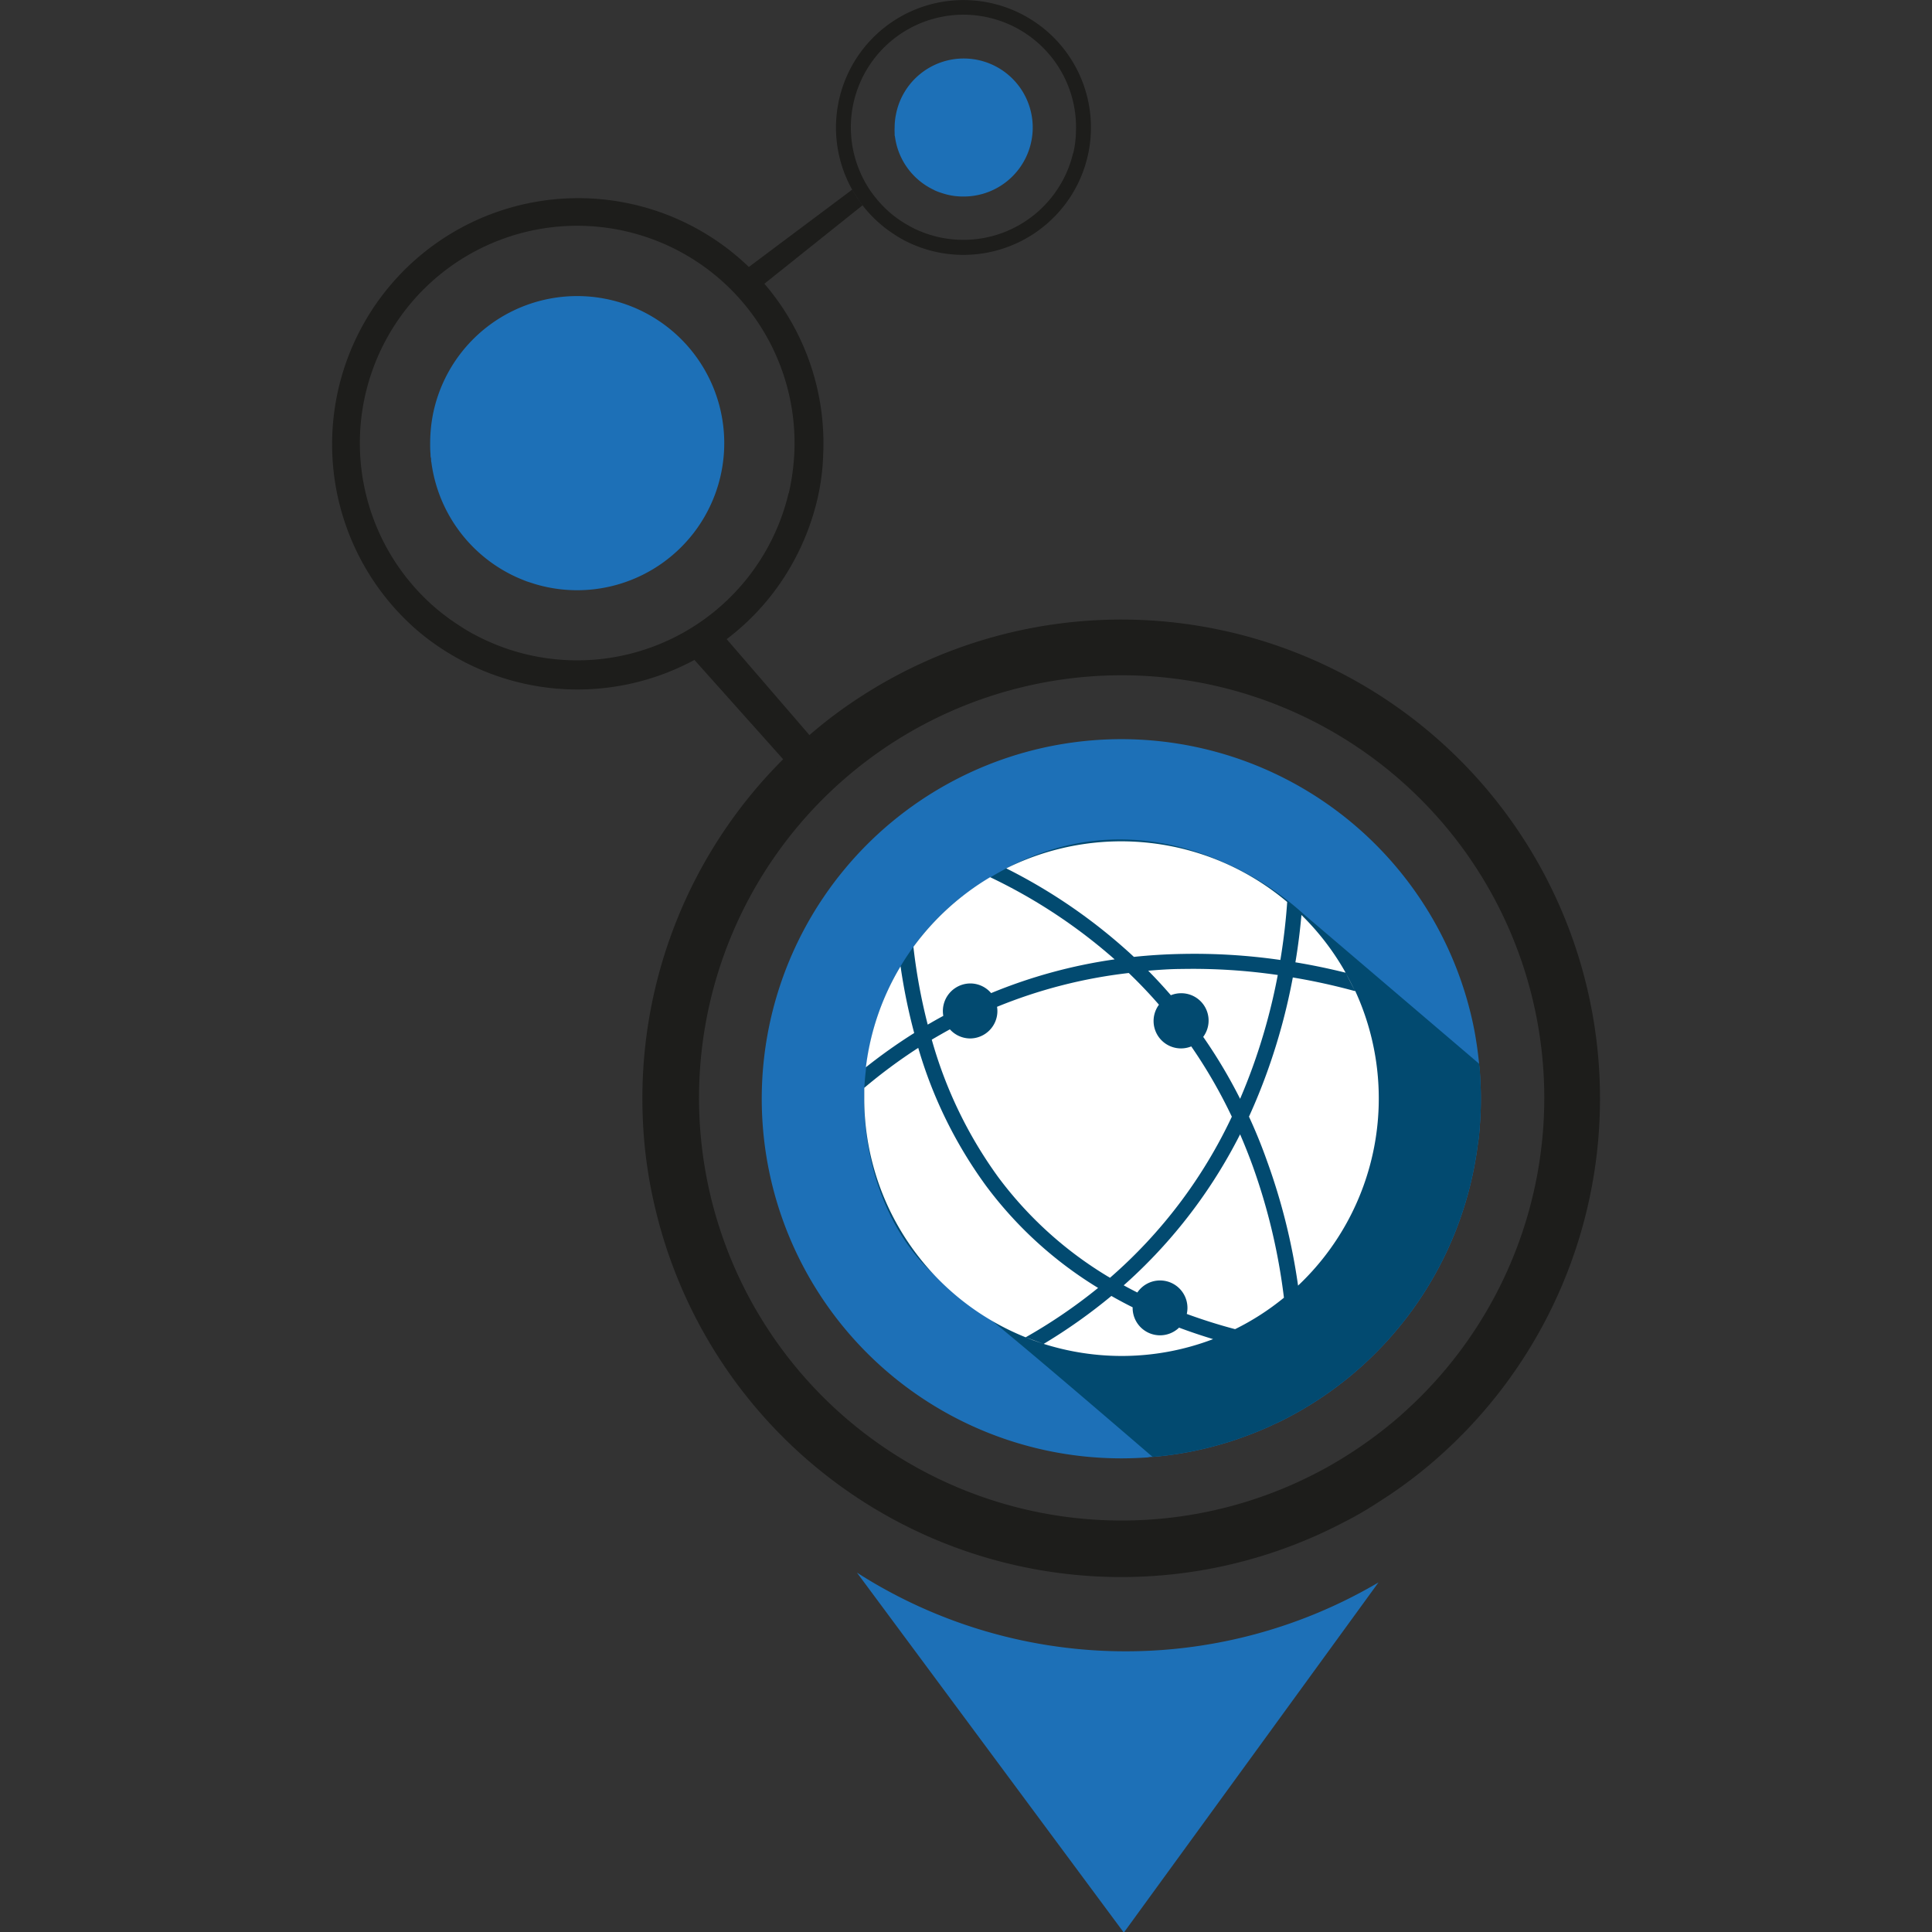 <svg id="Layer_1" data-name="Layer 1" xmlns="http://www.w3.org/2000/svg" viewBox="0 0 320 320"><rect x="0" y="0" width="320" height="320" fill="#333333" stroke="none"/><defs><style>.cls-1{fill:#1d70b7;}.cls-2{fill:#024a70;}.cls-3{fill:#1d1d1b;}.cls-4{fill:#fff;}</style></defs><path class="cls-1" d="M245.28,182c0,1.5-.05,3-.18,4.49,0,.5-.08,1-.11,1.47s-.16,1.17-.24,1.77a59.52,59.52,0,0,1-32.67,45.69c-.56.27-1.11.5-1.64.77-1.4.63-2.8,1.21-4.27,1.74-1.09.4-2.2.79-3.33,1.11a57.34,57.34,0,0,1-11.93,2.27c-.26,0-.5,0-.77.08-1.47.1-2.93.16-4.43.16a59.56,59.56,0,1,1,58.49-70.9c.34,1.85.61,3.69.79,5.59,0,.27.06.51.08.77C245.2,178.61,245.28,180.3,245.28,182Z"/><path class="cls-2" d="M245.28,182c0,1.5-.05,3-.18,4.49,0,.5-.08,1-.11,1.47s-.16,1.17-.24,1.77a59.52,59.52,0,0,1-32.67,45.69c-.56.27-1.11.5-1.64.77-1.4.63-2.8,1.21-4.27,1.74-1.09.4-2.2.79-3.33,1.11a57.34,57.34,0,0,1-11.93,2.27c-10.08-8.66-19.48-16.71-26.26-22.28-3.22-2.67-5.86-4.78-7.71-6.12a28.3,28.3,0,0,1-2.88-2.43c-6-5.77-9.75-14.49-10.69-23.9l-.09-.87c-.07-.89-.1-1.79-.12-2.69,0-.34,0-.68,0-1,0-.61,0-1.19,0-1.77.05-1.14.17-2.29.3-3.43h0A42.23,42.23,0,0,1,158.71,149a1,1,0,0,1,.26-.21,53.3,53.3,0,0,1,5.1-3.49c.87-.53,1.74-1,2.61-1.48h0l.3-.15c14.72-7.58,28-4.54,37-.24a.29.29,0,0,0,.19.08A49,49,0,0,1,216,151.47l29,24.73c0,.27.06.51.08.77C245.2,178.61,245.28,180.3,245.28,182Z"/><path class="cls-3" d="M252.38,139a79.28,79.28,0,0,0-109.59-23.76,76.13,76.13,0,0,0-8.71,6.5c-1.5,1.26-3,2.61-4.35,4a79.3,79.3,0,0,0-23.26,59.55,76.6,76.6,0,0,0,2.06,14.86A79.32,79.32,0,0,0,222.82,252c2-1,3.91-2.16,5.81-3.4a75.42,75.42,0,0,0,9.66-7.29A79.31,79.31,0,0,0,252.38,139Zm-20.24,95.31,0,0a71.9,71.9,0,0,1-8.5,6.41q-2.54,1.64-5.12,3a70,70,0,1,1,13.65-9.45Z"/><path class="cls-1" d="M141.94,260.48a82.53,82.53,0,0,0,86.38,1.62l-18.46,25.39L186.14,320.1Z"/><path class="cls-4" d="M207.46,176.79a99.09,99.09,0,0,0,4.18-15.3,97.66,97.66,0,0,0-15.83-1c-1.9,0-3.78.14-5.63.29,1.29,1.31,2.55,2.67,3.75,4.06h0a4.61,4.61,0,0,1,1.71-.33,4.53,4.53,0,0,1,3.65,7.23h0A84.27,84.27,0,0,1,205.4,182Q206.5,179.44,207.46,176.79Z"/><path class="cls-4" d="M149.16,160.05a42.43,42.43,0,0,0-5.74,16.72,89.23,89.23,0,0,1,8-5.67A95.57,95.57,0,0,1,149.16,160.05Z"/><path class="cls-4" d="M156.24,168.26h0a4.57,4.57,0,0,1,4.46-5.37,4.52,4.52,0,0,1,3.46,1.6h0a85.09,85.09,0,0,1,20.46-5.59A89.23,89.23,0,0,0,164,145.29a42.89,42.89,0,0,0-12.71,11.54,94.06,94.06,0,0,0,2.37,12.88C154.52,169.21,155.38,168.72,156.24,168.26Z"/><path class="cls-4" d="M222.88,161.11a42.67,42.67,0,0,0-7.32-9.56c-.21,2.34-.52,5-1,7.84C217.67,159.9,220.46,160.51,222.88,161.11Z"/><path class="cls-4" d="M195.86,158a99.77,99.77,0,0,1,16.21,1c.6-3.62.94-6.87,1.13-9.6a42.65,42.65,0,0,0-46.53-5.57,90.85,90.85,0,0,1,21.14,14.66Q191.79,158.07,195.86,158Z"/><path class="cls-4" d="M160.7,172a4.53,4.53,0,0,1-3.37-1.51h0c-1,.55-2,1.12-3,1.71a71.54,71.54,0,0,0,11,22.76,63.32,63.32,0,0,0,18.52,16.68h0a81,81,0,0,0,20.18-26.68h0a83.19,83.19,0,0,0-6.72-11.64h0a4.59,4.59,0,0,1-1.7.33,4.54,4.54,0,0,1-3.65-7.24h0q-2.37-2.73-5-5.25a82.36,82.36,0,0,0-21.82,5.6h0a4.17,4.17,0,0,1,.06.71A4.54,4.54,0,0,1,160.7,172Z"/><path class="cls-4" d="M224.42,164.13h0c-.48-1-1-2-1.54-3l1.54,3-.1,0a103,103,0,0,0-10.19-2.23,100.71,100.71,0,0,1-4.26,15.68q-1.37,3.8-3,7.37,1.66,3.59,3,7.38A102.31,102.31,0,0,1,215,212.94a42.62,42.62,0,0,0,9.47-48.81Z"/><path class="cls-4" d="M205.4,187.88a84.29,84.29,0,0,1-16.62,22.55c-.87.84-1.75,1.66-2.66,2.46.74.41,1.5.81,2.26,1.19a4.54,4.54,0,0,1,8.3,2.55,4.88,4.88,0,0,1-.11,1h0c2.56.94,5.23,1.79,8,2.52a42.31,42.31,0,0,0,8.09-5.21,100.08,100.08,0,0,0-5.2-21.89Q206.5,190.42,205.4,187.88Z"/><path class="cls-4" d="M172.87,222.59l-3-1.09C170.83,221.9,171.85,222.26,172.87,222.59Z"/><path class="cls-4" d="M195.32,219.87a4.54,4.54,0,0,1-7.72-3.24s0-.07,0-.1h0c-1.2-.6-2.38-1.23-3.52-1.88a91,91,0,0,1-11.21,7.94,42.93,42.93,0,0,0,12.84,2,42.49,42.49,0,0,0,15.22-2.79q-2.88-.87-5.61-1.89Z"/><path class="cls-4" d="M163.32,196.41a73.52,73.52,0,0,1-11.23-22.85,87,87,0,0,0-8.94,6.62c0,.59,0,1.18,0,1.77a42.61,42.61,0,0,0,26.73,39.55,87.23,87.23,0,0,0,12-8.18A65.66,65.66,0,0,1,163.32,196.41Z"/><path class="cls-3" d="M126.61,47a31.34,31.34,0,0,0-2.56-2.77,40.76,40.76,0,1,0-55.48,59.71,38.53,38.53,0,0,0,5,3.77c1,.64,2,1.22,3,1.75a40.77,40.77,0,0,0,38.46-.16,35.47,35.47,0,0,0,5.36-3.46,40.18,40.18,0,0,0,9.55-10.32,41.26,41.26,0,0,0,5.41-12.7,37.44,37.44,0,0,0,1-7.65A40.55,40.55,0,0,0,126.61,47Zm4,34.71A36,36,0,0,1,78.76,105.2a26.45,26.45,0,0,1-2.64-1.56,35.52,35.52,0,0,1-4.38-3.29,36,36,0,1,1,59.83-25.42A38.33,38.33,0,0,1,130.65,81.68Z"/><path class="cls-3" d="M171,3.37a21.11,21.11,0,0,0-29.88,28,20.91,20.91,0,0,0,4.47,5.54,19.94,19.94,0,0,0,2.56,1.93c.5.34,1,.63,1.55.93a21.14,21.14,0,0,0,27.64-7.24A21.09,21.09,0,0,0,171,3.37Zm6.73,22a18.19,18.19,0,0,1-2.48,5.81,18.66,18.66,0,0,1-24.41,6.38c-.45-.26-.9-.5-1.37-.81a19.15,19.15,0,0,1-2.25-1.69,19.66,19.66,0,0,1-2.45-2.64,17.17,17.17,0,0,1-1.64-2.54,18.65,18.65,0,1,1,35.08-8A17.34,17.34,0,0,1,177.76,25.41Z"/><path class="cls-3" d="M122.56,45.32l2.39,3L142.87,34a20.09,20.09,0,0,1-1.71-2.6Z"/><polygon class="cls-3" points="118.06 103.2 113.44 107.54 132.64 129.03 137.19 125.37 118.06 103.2"/><path class="cls-1" d="M71.25,73.4c0,.62,0,1.24.06,1.84,0,.21,0,.4.06.59s0,.5.08.74A24.4,24.4,0,0,0,84.82,95.25l.67.32q.86.38,1.74.72l1.36.44a24.36,24.36,0,1,0-16.9-28A25.15,25.15,0,0,0,71.25,73.4Z"/><path class="cls-1" d="M148.18,21.12a8,8,0,0,0,0,.86c0,.09,0,.18,0,.27s0,.23.05.35a11.4,11.4,0,0,0,6.28,8.77,3,3,0,0,1,.3.16c.27.12.55.23.83.33l.62.2a10.89,10.89,0,0,0,3.3.49A11.43,11.43,0,1,0,148.39,19,11,11,0,0,0,148.18,21.12Z"/></svg>